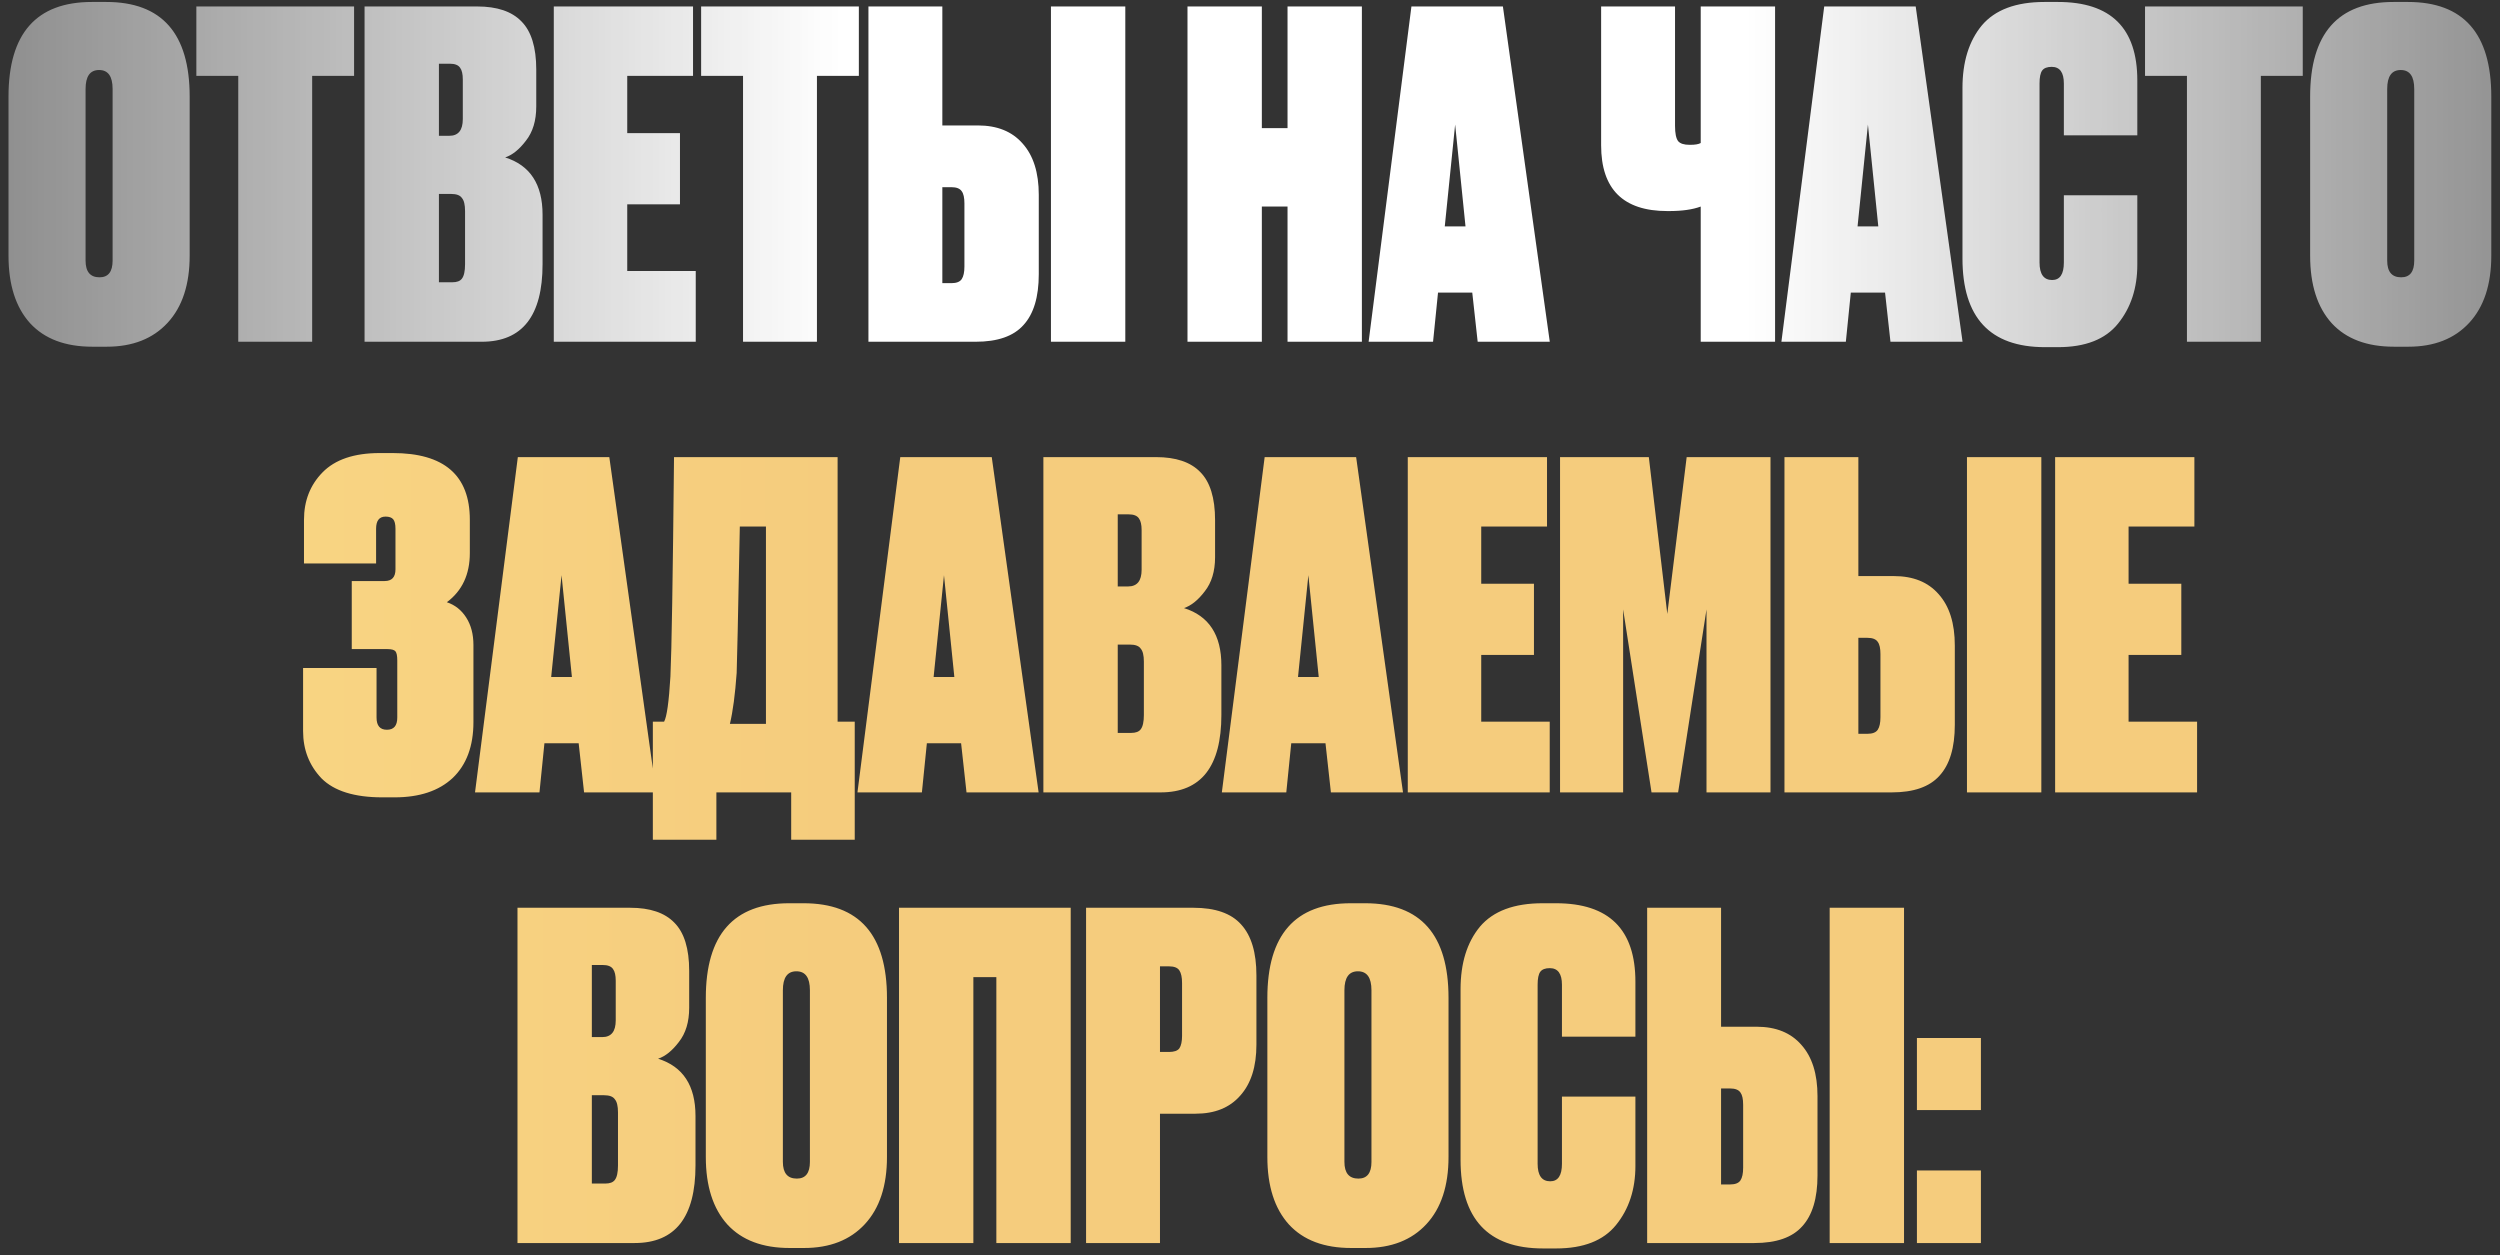 <svg width="233" height="117" viewBox="0 0 233 117" fill="none" xmlns="http://www.w3.org/2000/svg">
            <rect x="0" y="0" width="233" height="117" fill="#333333" stroke="none"/>
            <path d="M17.677 9.003V23.829C17.677 26.517 16.991 28.603 15.619 30.087C14.247 31.571 12.357 32.313 9.949 32.313H8.605C6.085 32.313 4.153 31.585 2.809 30.129C1.465 28.645 0.793 26.545 0.793 23.829V9.003C0.793 3.123 3.383 0.183 8.563 0.183H9.907C15.087 0.183 17.677 3.123 17.677 9.003ZM10.495 24.291V8.289C10.495 7.113 10.075 6.525 9.235 6.525C8.395 6.525 7.975 7.113 7.975 8.289V24.291C7.975 25.327 8.409 25.845 9.277 25.845C10.089 25.845 10.495 25.327 10.495 24.291ZM18.3 0.603H33V7.071H29.094V31.851H22.206V7.071H18.3V0.603ZM33.977 31.851V0.603H44.477C46.325 0.603 47.697 1.065 48.593 1.989C49.517 2.913 49.979 4.411 49.979 6.483V9.927C49.979 11.243 49.657 12.307 49.013 13.119C48.397 13.931 47.753 14.449 47.081 14.673C49.405 15.401 50.567 17.179 50.567 20.007V24.627C50.567 29.443 48.677 31.851 44.897 31.851H33.977ZM42.041 18.075H40.907V26.307H42.167C42.587 26.307 42.881 26.195 43.049 25.971C43.245 25.719 43.343 25.271 43.343 24.627V19.671C43.343 19.083 43.245 18.677 43.049 18.453C42.881 18.201 42.545 18.075 42.041 18.075ZM41.915 5.937H40.907V12.657H41.873C42.713 12.657 43.133 12.139 43.133 11.103V7.407C43.133 6.903 43.049 6.539 42.881 6.315C42.713 6.063 42.391 5.937 41.915 5.937ZM51.613 0.603H64.591V7.071H58.459V12.405H63.373V19.041H58.459V25.257H64.843V31.851H51.613V0.603ZM65.345 0.603H80.045V7.071H76.139V31.851H69.251V7.071H65.345V0.603ZM87.826 11.691H91.144C92.936 11.691 94.322 12.251 95.302 13.371C96.31 14.491 96.814 16.087 96.814 18.159V25.551C96.814 27.679 96.338 29.261 95.386 30.297C94.462 31.333 92.978 31.851 90.934 31.851H80.938V0.603H87.826V11.691ZM87.826 26.391H88.666C89.142 26.391 89.464 26.265 89.632 26.013C89.8 25.761 89.884 25.369 89.884 24.837V18.957C89.884 18.425 89.8 18.047 89.632 17.823C89.464 17.571 89.142 17.445 88.666 17.445H87.826V26.391ZM104.878 0.603V31.851H97.948V0.603H104.878ZM119.998 31.851V19.251H117.604V31.851H110.674V0.603H117.604V11.943H119.998V0.603H126.928V31.851H119.998ZM137.719 31.851L137.215 27.273H134.023L133.561 31.851H127.555L131.545 0.603H140.071L144.439 31.851H137.719ZM135.619 11.607L134.653 21.099H136.585L135.619 11.607ZM165.437 31.851H158.507V19.251C157.751 19.531 156.771 19.671 155.567 19.671H155.399C151.283 19.671 149.225 17.627 149.225 13.539V0.603H156.113V11.733C156.113 12.433 156.211 12.909 156.407 13.161C156.603 13.385 156.953 13.497 157.457 13.497H157.541C157.989 13.497 158.311 13.441 158.507 13.329V0.603H165.437V31.851ZM176.191 31.851L175.687 27.273H172.495L172.033 31.851H166.027L170.017 0.603H178.543L182.911 31.851H176.191ZM174.091 11.607L173.125 21.099H175.057L174.091 11.607ZM192.352 24.459V18.201H199.198V24.669C199.198 26.853 198.596 28.687 197.392 30.171C196.216 31.627 194.354 32.355 191.806 32.355H190.588C185.464 32.355 182.902 29.597 182.902 24.081V8.205C182.902 5.769 183.504 3.823 184.708 2.367C185.94 0.911 187.886 0.183 190.546 0.183H191.806C196.734 0.183 199.198 2.619 199.198 7.491V12.615H192.352V7.785C192.352 6.749 191.974 6.231 191.218 6.231C190.798 6.231 190.504 6.343 190.336 6.567C190.168 6.791 190.084 7.197 190.084 7.785V24.459C190.084 25.551 190.476 26.097 191.26 26.097C191.988 26.097 192.352 25.551 192.352 24.459ZM199.917 0.603H214.617V7.071H210.711V31.851H203.823V7.071H199.917V0.603ZM232.189 9.003V23.829C232.189 26.517 231.503 28.603 230.131 30.087C228.759 31.571 226.869 32.313 224.461 32.313H223.117C220.597 32.313 218.665 31.585 217.321 30.129C215.977 28.645 215.305 26.545 215.305 23.829V9.003C215.305 3.123 217.895 0.183 223.075 0.183H224.419C229.599 0.183 232.189 3.123 232.189 9.003ZM225.007 24.291V8.289C225.007 7.113 224.587 6.525 223.747 6.525C222.907 6.525 222.487 7.113 222.487 8.289V24.291C222.487 25.327 222.921 25.845 223.789 25.845C224.601 25.845 225.007 25.327 225.007 24.291Z" fill="url(#paint0_linear_220_2074)"/>
            <path d="M35.052 49.281V52.515H28.332V48.441C28.332 46.677 28.906 45.207 30.054 44.031C31.23 42.827 33.008 42.225 35.388 42.225H36.606C41.394 42.225 43.788 44.297 43.788 48.441V51.549C43.788 53.537 43.074 55.063 41.646 56.127C42.402 56.379 43.004 56.855 43.452 57.555C43.9 58.255 44.124 59.109 44.124 60.117V67.299C44.124 69.539 43.48 71.275 42.192 72.507C40.904 73.711 39.098 74.313 36.774 74.313H35.64C33.036 74.313 31.146 73.725 29.97 72.549C28.822 71.345 28.248 69.875 28.248 68.139V62.259H35.094V66.879C35.094 67.635 35.416 68.013 36.06 68.013C36.704 68.013 37.026 67.635 37.026 66.879V61.545C37.026 61.125 36.97 60.845 36.858 60.705C36.746 60.565 36.494 60.495 36.102 60.495H32.784V54.153H35.85C36.522 54.153 36.858 53.789 36.858 53.061V49.281C36.858 48.861 36.788 48.567 36.648 48.399C36.508 48.231 36.27 48.147 35.934 48.147C35.346 48.147 35.052 48.525 35.052 49.281ZM54.436 73.851L53.932 69.273H50.74L50.278 73.851H44.272L48.262 42.603H56.788L61.156 73.851H54.436ZM52.336 53.607L51.37 63.099H53.302L52.336 53.607ZM73.739 78.261V73.851H66.767V78.261H60.845V67.257H61.895C62.147 66.809 62.343 65.409 62.483 63.057C62.595 60.705 62.707 53.887 62.819 42.603H78.065V67.257H79.661V78.261H73.739ZM68.657 62.721C68.517 64.709 68.307 66.291 68.027 67.467H71.387V49.071H68.951C68.783 57.695 68.685 62.245 68.657 62.721ZM90.079 73.851L89.575 69.273H86.383L85.921 73.851H79.915L83.905 42.603H92.431L96.799 73.851H90.079ZM87.979 53.607L87.013 63.099H88.945L87.979 53.607ZM97.243 73.851V42.603H107.743C109.591 42.603 110.963 43.065 111.859 43.989C112.783 44.913 113.245 46.411 113.245 48.483V51.927C113.245 53.243 112.923 54.307 112.279 55.119C111.663 55.931 111.019 56.449 110.347 56.673C112.671 57.401 113.833 59.179 113.833 62.007V66.627C113.833 71.443 111.943 73.851 108.163 73.851H97.243ZM105.307 60.075H104.173V68.307H105.433C105.853 68.307 106.147 68.195 106.315 67.971C106.511 67.719 106.609 67.271 106.609 66.627V61.671C106.609 61.083 106.511 60.677 106.315 60.453C106.147 60.201 105.811 60.075 105.307 60.075ZM105.181 47.937H104.173V54.657H105.139C105.979 54.657 106.399 54.139 106.399 53.103V49.407C106.399 48.903 106.315 48.539 106.147 48.315C105.979 48.063 105.657 47.937 105.181 47.937ZM124.04 73.851L123.536 69.273H120.344L119.882 73.851H113.876L117.866 42.603H126.392L130.76 73.851H124.04ZM121.94 53.607L120.974 63.099H122.906L121.94 53.607ZM131.204 42.603H144.182V49.071H138.05V54.405H142.964V61.041H138.05V67.257H144.434V73.851H131.204V42.603ZM145.396 73.851V42.603H153.67L155.392 57.219L157.198 42.603H165.01V73.851H159.046V56.799L156.4 73.851H153.922L151.276 56.799V73.851H145.396ZM173.2 53.691H176.518C178.31 53.691 179.696 54.251 180.676 55.371C181.684 56.491 182.188 58.087 182.188 60.159V67.551C182.188 69.679 181.712 71.261 180.76 72.297C179.836 73.333 178.352 73.851 176.308 73.851H166.312V42.603H173.2V53.691ZM173.2 68.391H174.04C174.516 68.391 174.838 68.265 175.006 68.013C175.174 67.761 175.258 67.369 175.258 66.837V60.957C175.258 60.425 175.174 60.047 175.006 59.823C174.838 59.571 174.516 59.445 174.04 59.445H173.2V68.391ZM190.252 42.603V73.851H183.322V42.603H190.252ZM191.538 42.603H204.516V49.071H198.384V54.405H203.298V61.041H198.384V67.257H204.768V73.851H191.538V42.603ZM48.23 115.851V84.603H58.73C60.578 84.603 61.95 85.065 62.846 85.989C63.77 86.913 64.232 88.411 64.232 90.483V93.927C64.232 95.243 63.91 96.307 63.266 97.119C62.65 97.931 62.006 98.449 61.334 98.673C63.658 99.401 64.82 101.179 64.82 104.007V108.627C64.82 113.443 62.93 115.851 59.15 115.851H48.23ZM56.294 102.075H55.16V110.307H56.42C56.84 110.307 57.134 110.195 57.302 109.971C57.498 109.719 57.596 109.271 57.596 108.627V103.671C57.596 103.083 57.498 102.677 57.302 102.453C57.134 102.201 56.798 102.075 56.294 102.075ZM56.168 89.937H55.16V96.657H56.126C56.966 96.657 57.386 96.139 57.386 95.103V91.407C57.386 90.903 57.302 90.539 57.134 90.315C56.966 90.063 56.644 89.937 56.168 89.937ZM82.666 93.003V107.829C82.666 110.517 81.98 112.603 80.608 114.087C79.236 115.571 77.346 116.313 74.938 116.313H73.594C71.074 116.313 69.142 115.585 67.798 114.129C66.454 112.645 65.782 110.545 65.782 107.829V93.003C65.782 87.123 68.372 84.183 73.552 84.183H74.896C80.076 84.183 82.666 87.123 82.666 93.003ZM75.484 108.291V92.289C75.484 91.113 75.064 90.525 74.224 90.525C73.384 90.525 72.964 91.113 72.964 92.289V108.291C72.964 109.327 73.398 109.845 74.266 109.845C75.078 109.845 75.484 109.327 75.484 108.291ZM83.788 115.851V84.603H99.79V115.851H92.86V91.071H90.718V115.851H83.788ZM111.428 103.797H108.11V115.851H101.222V84.603H111.218C113.262 84.603 114.746 85.121 115.67 86.157C116.622 87.193 117.098 88.775 117.098 90.903V97.371C117.098 99.415 116.594 100.997 115.586 102.117C114.606 103.237 113.22 103.797 111.428 103.797ZM108.11 90.063V98.043H108.95C109.426 98.043 109.748 97.931 109.916 97.707C110.084 97.455 110.168 97.063 110.168 96.531V91.617C110.168 91.085 110.084 90.693 109.916 90.441C109.748 90.189 109.426 90.063 108.95 90.063H108.11ZM135.002 93.003V107.829C135.002 110.517 134.316 112.603 132.944 114.087C131.572 115.571 129.682 116.313 127.274 116.313H125.93C123.41 116.313 121.478 115.585 120.134 114.129C118.79 112.645 118.118 110.545 118.118 107.829V93.003C118.118 87.123 120.708 84.183 125.888 84.183H127.232C132.412 84.183 135.002 87.123 135.002 93.003ZM127.82 108.291V92.289C127.82 91.113 127.4 90.525 126.56 90.525C125.72 90.525 125.3 91.113 125.3 92.289V108.291C125.3 109.327 125.734 109.845 126.602 109.845C127.414 109.845 127.82 109.327 127.82 108.291ZM145.574 108.459V102.201H152.42V108.669C152.42 110.853 151.818 112.687 150.614 114.171C149.438 115.627 147.576 116.355 145.028 116.355H143.81C138.686 116.355 136.124 113.597 136.124 108.081V92.205C136.124 89.769 136.726 87.823 137.93 86.367C139.162 84.911 141.108 84.183 143.768 84.183H145.028C149.956 84.183 152.42 86.619 152.42 91.491V96.615H145.574V91.785C145.574 90.749 145.196 90.231 144.44 90.231C144.02 90.231 143.726 90.343 143.558 90.567C143.39 90.791 143.306 91.197 143.306 91.785V108.459C143.306 109.551 143.698 110.097 144.482 110.097C145.21 110.097 145.574 109.551 145.574 108.459ZM160.403 95.691H163.721C165.513 95.691 166.899 96.251 167.879 97.371C168.887 98.491 169.391 100.087 169.391 102.159V109.551C169.391 111.679 168.915 113.261 167.963 114.297C167.039 115.333 165.555 115.851 163.511 115.851H153.515V84.603H160.403V95.691ZM160.403 110.391H161.243C161.719 110.391 162.041 110.265 162.209 110.013C162.377 109.761 162.461 109.369 162.461 108.837V102.957C162.461 102.425 162.377 102.047 162.209 101.823C162.041 101.571 161.719 101.445 161.243 101.445H160.403V110.391ZM177.455 84.603V115.851H170.525V84.603H177.455ZM184.621 109.089V115.851H178.657V109.089H184.621ZM184.621 96.741V103.461H178.657V96.741H184.621Z" fill="url(#paint1_linear_220_2074)"/>
            <defs>
                <linearGradient id="paint0_linear_220_2074" x1="295.663" y1="61.169" x2="-63.523" y2="61.169" gradientUnits="userSpaceOnUse">
                    <stop stop-color="white" stop-opacity="0"/>
                    <stop offset="0.37" stop-color="white"/>
                    <stop offset="0.605" stop-color="white"/>
                    <stop offset="1" stop-color="white" stop-opacity="0"/>
                </linearGradient>
                <linearGradient id="paint1_linear_220_2074" x1="295.663" y1="61.169" x2="-63.523" y2="61.169" gradientUnits="userSpaceOnUse">
                    <stop stop-color="#F5CC7D"/>
                    <stop offset="0.37" stop-color="#F5CC7D"/>
                    <stop offset="0.605" stop-color="#F5CC7D"/>
                    <stop offset="1" stop-color="#FFE38C"/>
                </linearGradient>
            </defs>
        </svg>